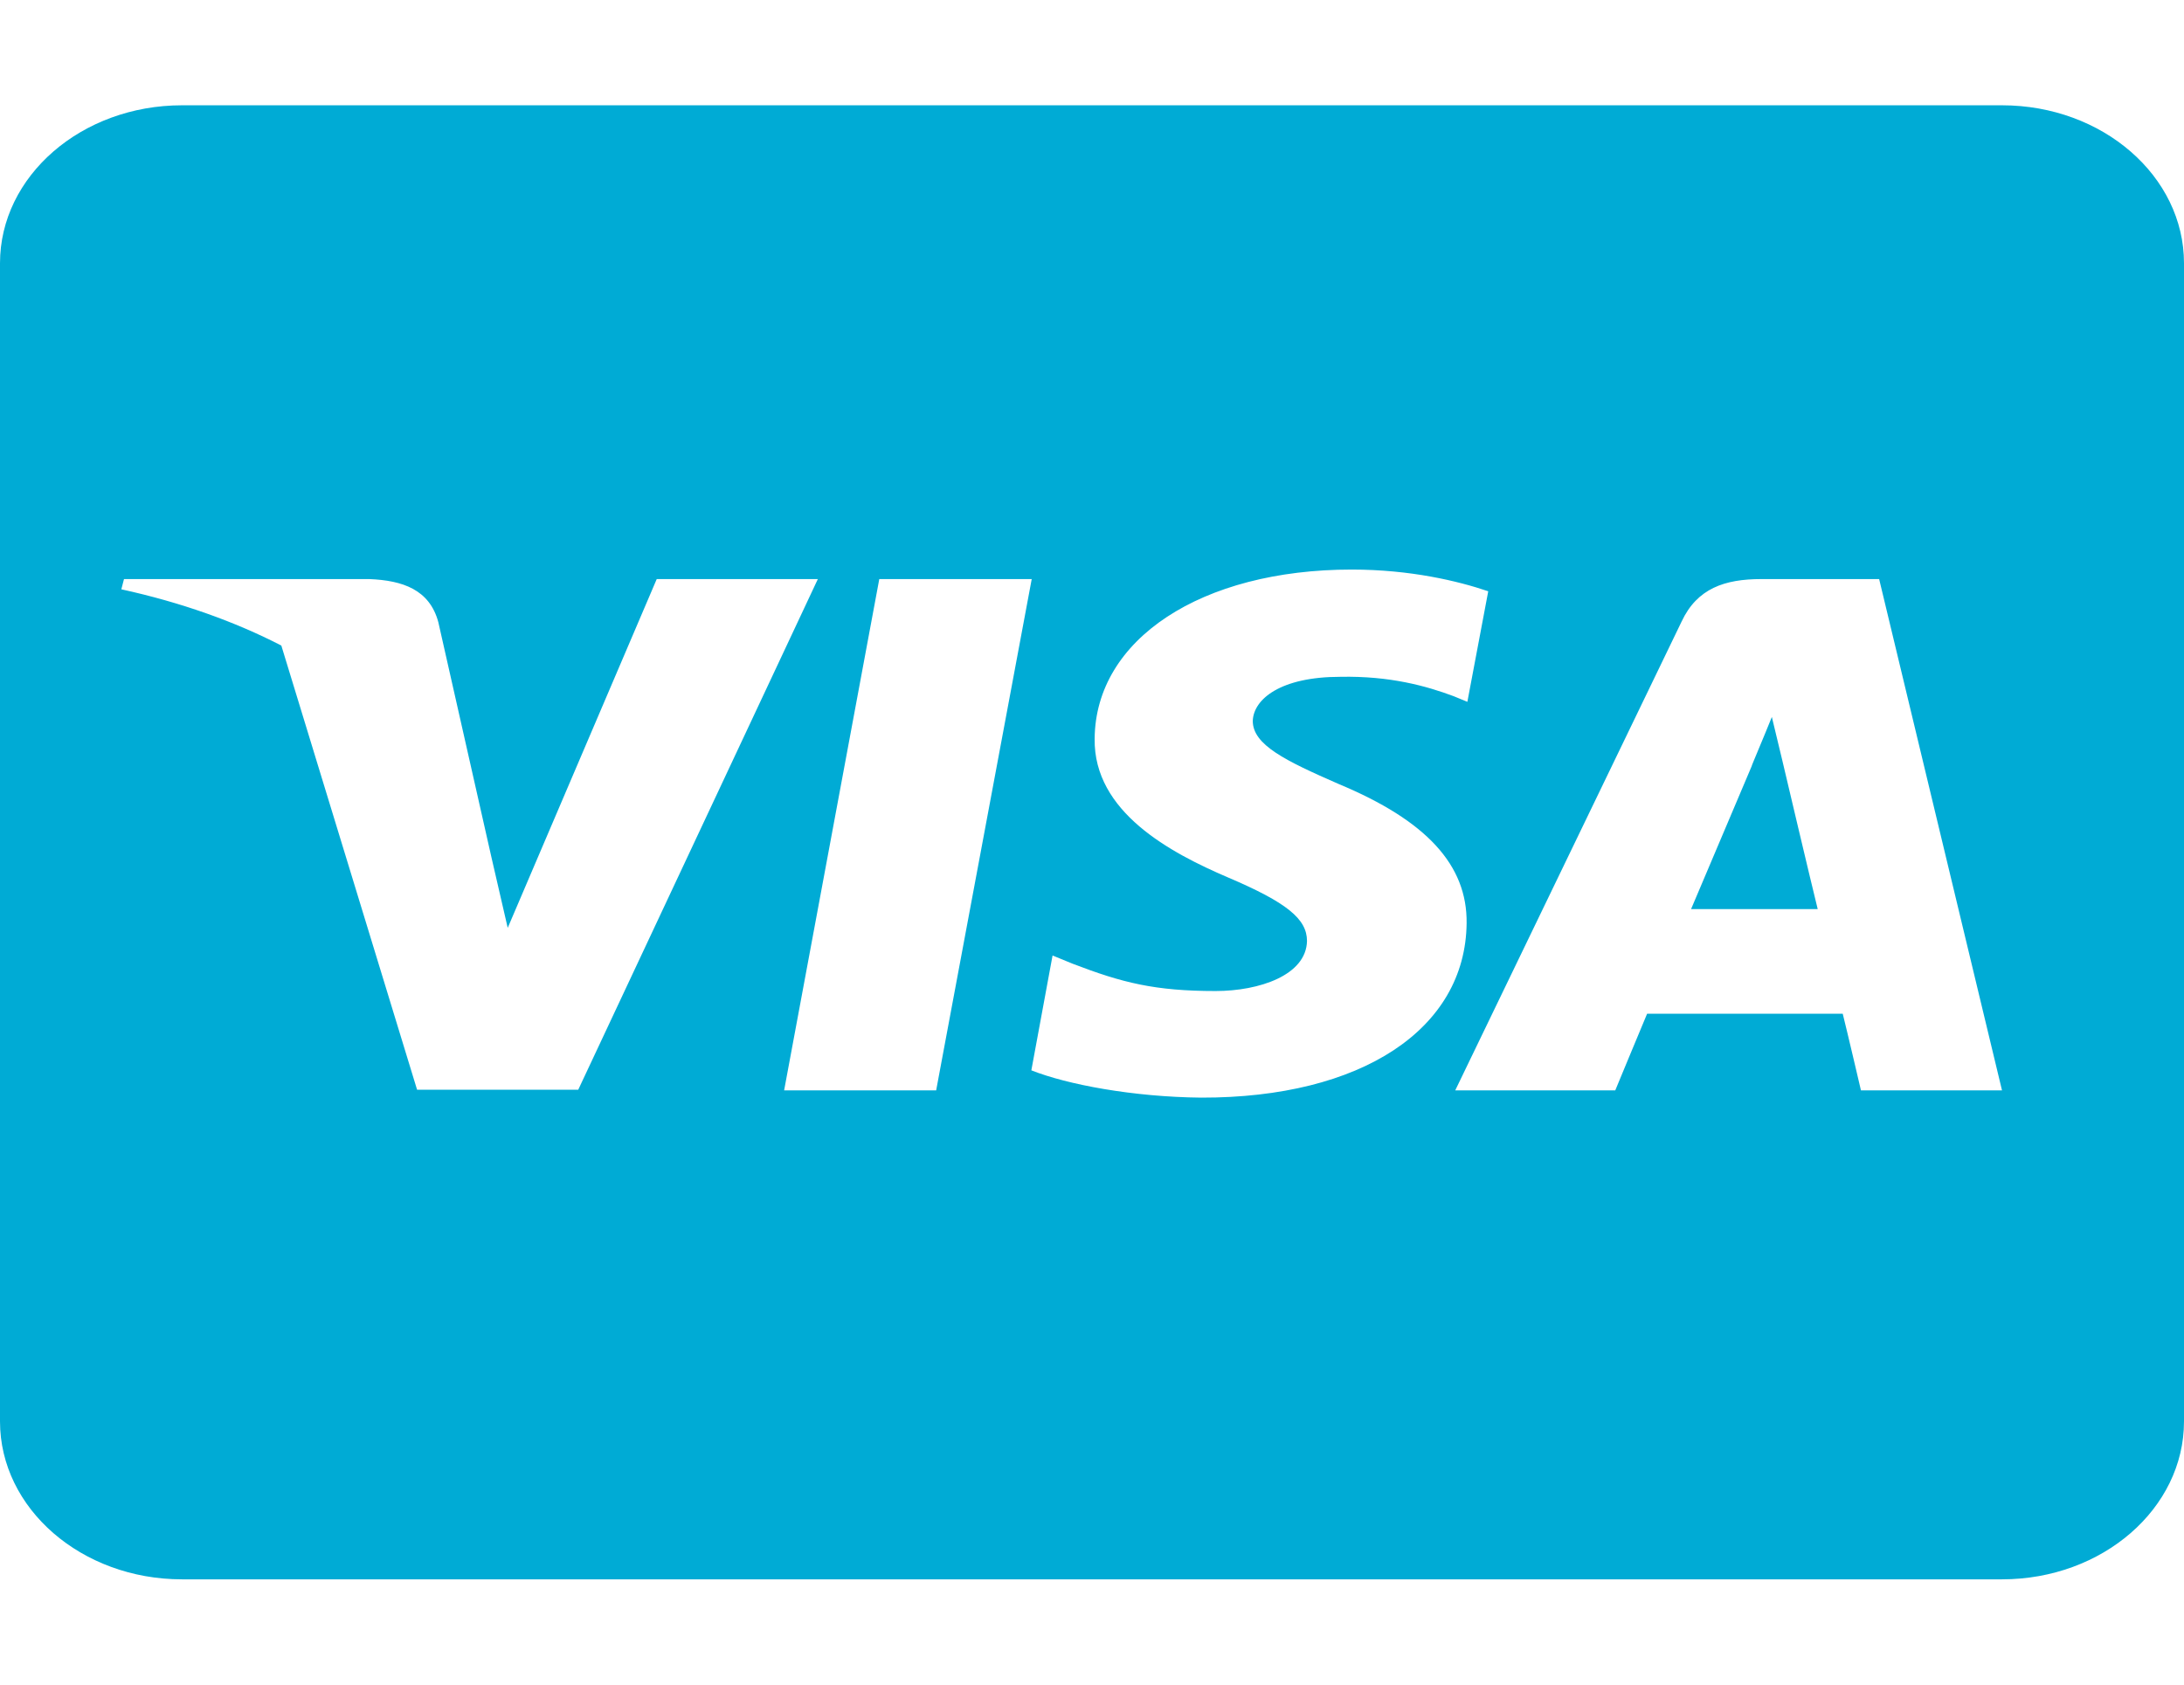<svg width="70" height="54" viewBox="0 0 70 54" fill="none" xmlns="http://www.w3.org/2000/svg">
<path d="M57.13 24.395C57.13 24.395 58.054 28.318 58.26 29.141H54.201C54.602 28.202 56.146 24.553 56.146 24.553C56.121 24.585 56.547 23.593 56.79 22.982L57.13 24.395ZM70 8.438V45.562C70 48.357 67.387 50.625 64.167 50.625H5.833C2.613 50.625 0 48.357 0 45.562V8.438C0 5.643 2.613 3.375 5.833 3.375H64.167C67.387 3.375 70 5.643 70 8.438ZM18.533 34.931L26.213 18.562H21.049L16.273 29.742L15.75 27.475L14.049 19.944C13.769 18.9 12.906 18.605 11.837 18.562H3.974L3.889 18.89C5.809 19.311 7.523 19.923 9.017 20.693L13.368 34.931H18.533ZM30.005 34.952L33.068 18.562H28.182L25.132 34.952H30.005ZM47.007 29.595C47.031 27.728 45.719 26.304 42.911 25.133C41.198 24.384 40.153 23.878 40.153 23.108C40.177 22.412 41.04 21.695 42.96 21.695C44.552 21.663 45.719 21.99 46.594 22.317L47.031 22.497L47.7 18.953C46.74 18.626 45.208 18.257 43.325 18.257C38.5 18.257 35.109 20.493 35.085 23.678C35.049 26.03 37.516 27.337 39.363 28.128C41.246 28.93 41.891 29.457 41.891 30.164C41.866 31.261 40.359 31.767 38.962 31.767C37.017 31.767 35.972 31.503 34.38 30.892L33.736 30.628L33.056 34.309C34.198 34.763 36.312 35.163 38.5 35.184C43.629 35.195 46.971 32.991 47.007 29.595ZM64.167 34.952L60.229 18.562H56.45C55.283 18.562 54.396 18.858 53.898 19.923L46.642 34.952H51.771C51.771 34.952 52.609 32.927 52.792 32.495H59.062C59.208 33.075 59.646 34.952 59.646 34.952H64.167Z" fill="#00ABD5"/>
</svg>
